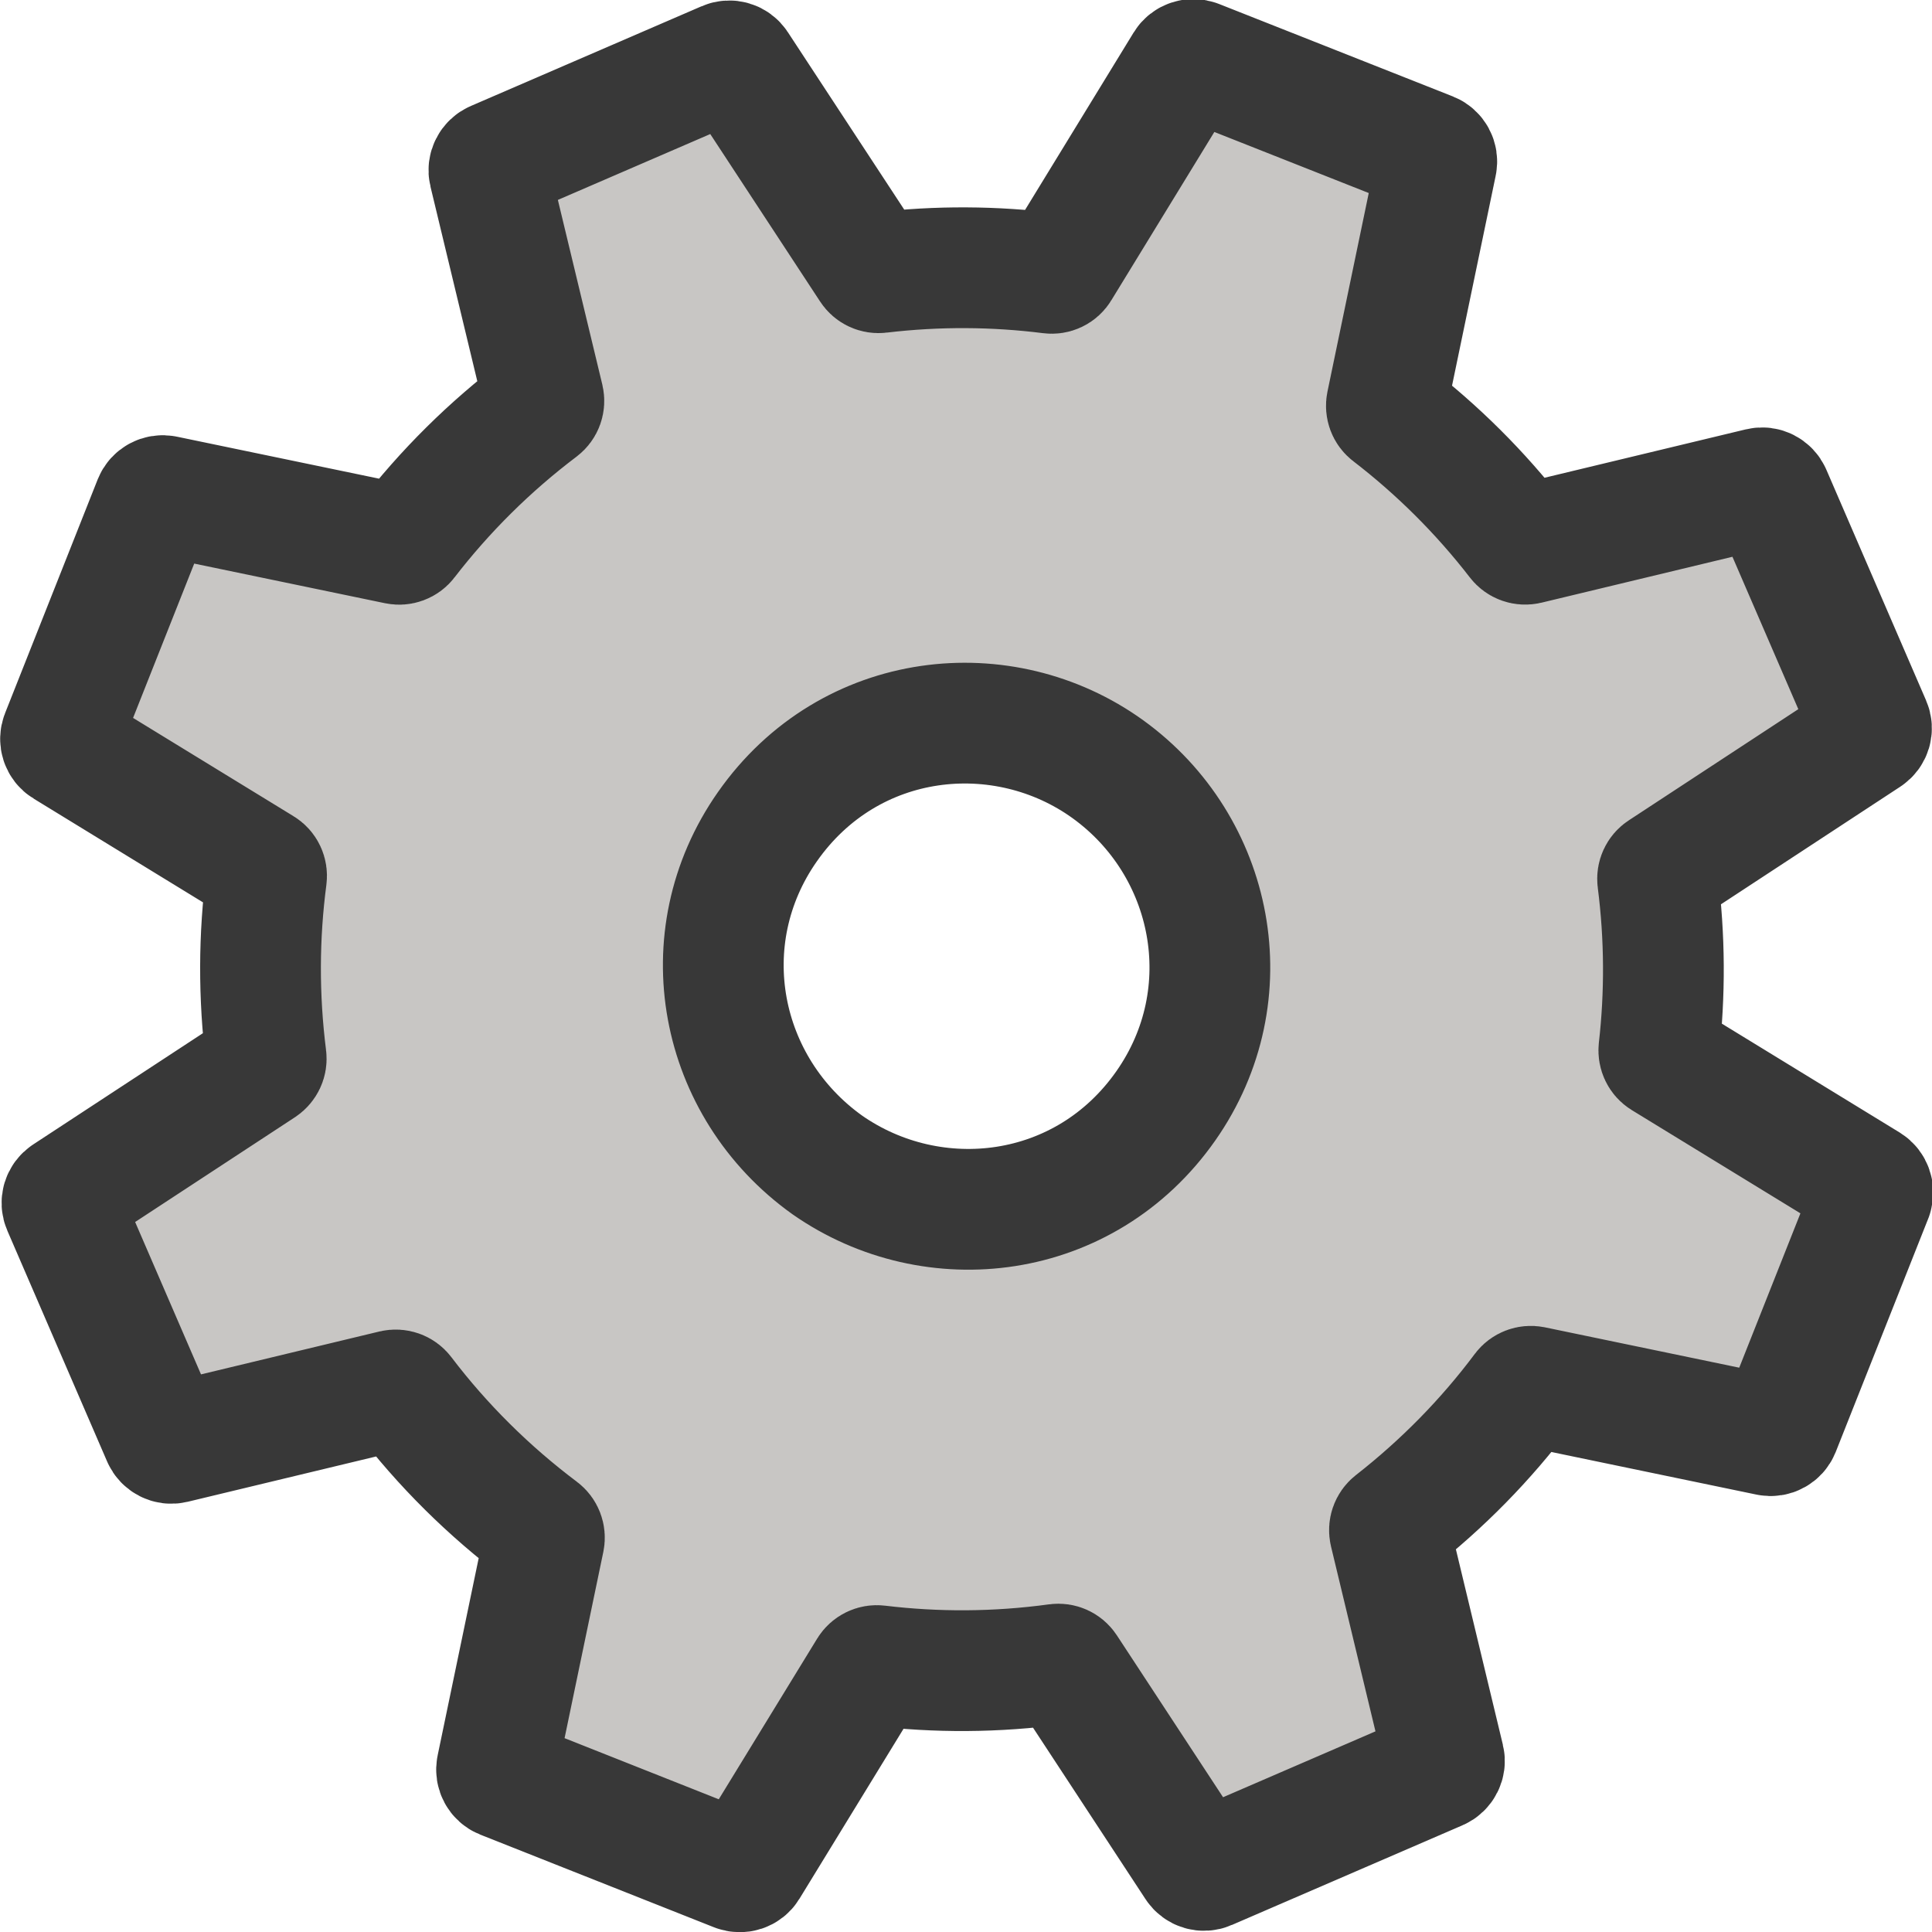 <?xml version="1.0" encoding="UTF-8"?>
<!DOCTYPE svg PUBLIC "-//W3C//DTD SVG 1.1//EN" "http://www.w3.org/Graphics/SVG/1.1/DTD/svg11.dtd">
<svg version="1.1" id="Layer_1" xmlns="http://www.w3.org/2000/svg" xmlns:xlink="http://www.w3.org/1999/xlink" x="0px" y="0px" width="16px" height="16px" viewBox="0 0 16 16" enable-background="new 0 0 16 16" xml:space="preserve">
  <g id="icon">
    <path d="M15.472,9.806l-1.697,-1.039c-0.026,-0.016,-0.04,-0.046,-0.037,-0.076c0.052,-0.457,0.051,-0.927,-0.01,-1.403c-0.004,-0.03,0.01,-0.06,0.035,-0.076l1.7,-1.115c0.032,-0.021,0.045,-0.062,0.029,-0.098l-0.826,-1.911c-0.015,-0.035,-0.054,-0.055,-0.091,-0.046l-1.926,0.463c-0.03,0.007,-0.062,-0.004,-0.081,-0.029c-0.306,-0.396,-0.662,-0.75,-1.056,-1.053c-0.024,-0.018,-0.035,-0.049,-0.029,-0.078l0.414,-1.991c0.008,-0.038,-0.013,-0.076,-0.048,-0.09L9.912,0.498c-0.036,-0.014,-0.077,-0.001,-0.097,0.032L8.777,2.226c-0.016,0.027,-0.046,0.041,-0.077,0.037c-0.46,-0.058,-0.934,-0.062,-1.415,-0.005c-0.03,0.004,-0.059,-0.01,-0.075,-0.035L6.106,0.54c-0.021,-0.032,-0.062,-0.045,-0.098,-0.029l-1.911,0.826c-0.035,0.015,-0.055,0.054,-0.046,0.091l0.451,1.874c0.007,0.031,-0.004,0.062,-0.029,0.081c-0.417,0.315,-0.788,0.683,-1.105,1.094c-0.018,0.024,-0.049,0.035,-0.078,0.029l-1.926,-0.4c-0.038,-0.008,-0.076,0.013,-0.09,0.048L0.507,6.09c-0.014,0.036,-0.001,0.077,0.032,0.097l1.631,0.999c0.027,0.016,0.041,0.047,0.037,0.078c-0.064,0.486,-0.067,0.987,-0.003,1.494c0.004,0.03,-0.01,0.059,-0.035,0.076L0.549,9.896c-0.032,0.021,-0.045,0.062,-0.029,0.098l0.826,1.911c0.015,0.035,0.054,0.055,0.091,0.046l1.822,-0.438c0.03,-0.007,0.062,0.004,0.081,0.029c0.326,0.429,0.71,0.808,1.137,1.129c0.024,0.018,0.036,0.049,0.03,0.079l-0.393,1.889c-0.008,0.038,0.013,0.076,0.048,0.09l1.935,0.767c0.036,0.014,0.077,0.001,0.097,-0.032l1,-1.633c0.016,-0.026,0.046,-0.041,0.077,-0.037c0.482,0.058,0.979,0.057,1.483,-0.012c0.03,-0.004,0.06,0.009,0.077,0.035l1.074,1.637c0.021,0.032,0.062,0.045,0.098,0.029l1.911,-0.826c0.035,-0.015,0.055,-0.054,0.046,-0.091l-0.451,-1.876c-0.007,-0.03,0.004,-0.061,0.028,-0.08c0.407,-0.318,0.77,-0.687,1.077,-1.098c0.018,-0.024,0.049,-0.036,0.079,-0.03l1.955,0.406c0.038,0.008,0.076,-0.013,0.09,-0.048l0.767,-1.935C15.518,9.867,15.504,9.826,15.472,9.806zM9.655,9.158c-0.67,0.957,-1.927,1.101,-2.803,0.49c-0.902,-0.644,-1.144,-1.878,-0.497,-2.801c0.681,-0.973,1.957,-1.1,2.821,-0.476C10.053,7.005,10.303,8.233,9.655,9.158z" fill="#C8C6C4" stroke="#383838" stroke-width="1" stroke-miterlimit="10"/>
  </g>
</svg>
